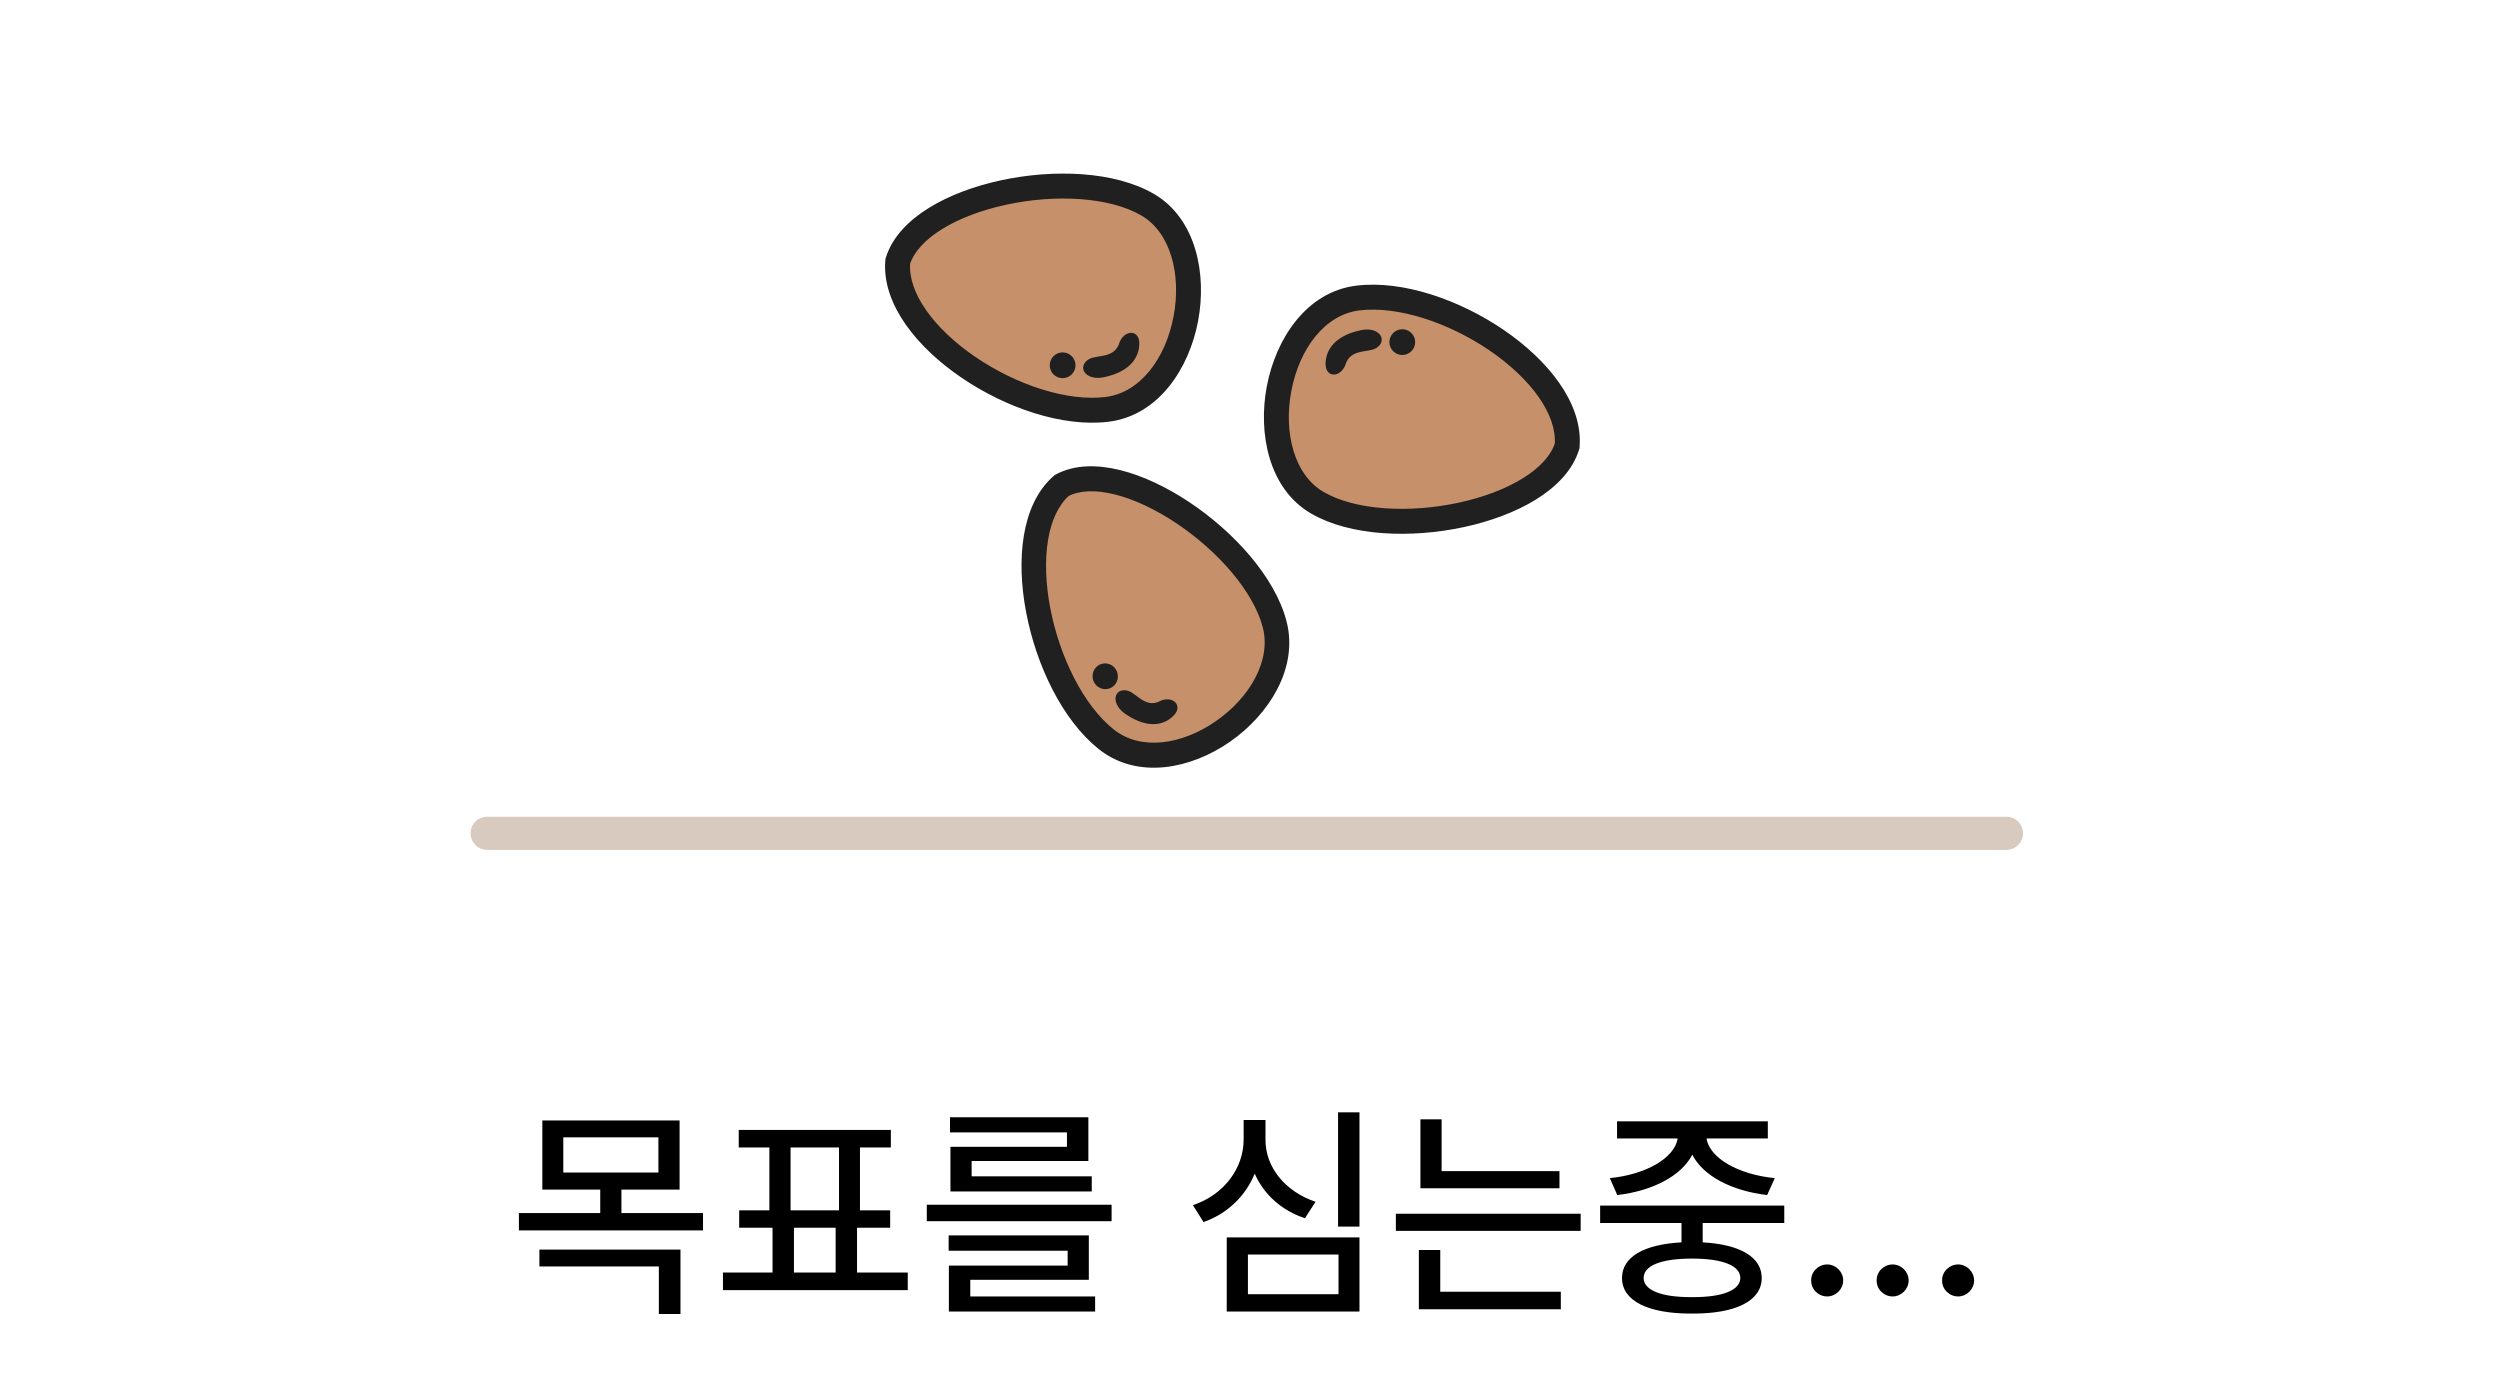 <svg width="195" height="108" viewBox="0 0 195 108" fill="none" xmlns="http://www.w3.org/2000/svg">
<path fill-rule="evenodd" clip-rule="evenodd" d="M36.705 64.998C36.705 64.283 37.285 63.703 38 63.703H156.5C157.215 63.703 157.795 64.283 157.795 64.998C157.795 65.713 157.215 66.293 156.5 66.293H38C37.285 66.293 36.705 65.713 36.705 64.998Z" fill="#D9CABF"/>
<path d="M86.26 57.643C81.098 53.493 78.496 41.615 82.81 37.871C87.494 35.336 97.776 42.444 99.419 48.676C101.062 54.907 91.423 61.794 86.26 57.643Z" fill="#C6906A"/>
<path fill-rule="evenodd" clip-rule="evenodd" d="M82.406 37.265L82.473 37.229C83.854 36.482 85.572 36.48 87.306 36.909C89.053 37.34 90.903 38.227 92.634 39.38C96.064 41.665 99.213 45.129 100.101 48.496C101.037 52.048 98.751 55.598 95.794 57.654C92.834 59.713 88.768 60.574 85.829 58.211C83.064 55.988 81.063 51.791 80.288 47.734C79.897 45.692 79.806 43.636 80.106 41.825C80.405 40.019 81.104 38.395 82.349 37.315L82.406 37.265ZM83.214 38.478C82.334 39.273 81.76 40.518 81.5 42.088C81.236 43.687 81.309 45.561 81.675 47.475C82.412 51.332 84.294 55.148 86.692 57.075C88.916 58.863 92.25 58.356 94.989 56.451C97.732 54.544 99.443 51.535 98.736 48.855C97.981 45.99 95.168 42.785 91.876 40.592C90.245 39.506 88.544 38.701 86.994 38.318C85.468 37.941 84.169 37.991 83.214 38.478Z" fill="#202020"/>
<path d="M86.945 52.755C86.948 53.173 86.62 53.509 86.212 53.506C85.805 53.503 85.472 53.162 85.469 52.744C85.466 52.327 85.794 51.99 86.201 51.993C86.609 51.996 86.942 52.337 86.945 52.755Z" fill="#202020"/>
<path d="M90.48 54.964C89.26 55.488 88.483 54.284 87.911 54.124C87.078 53.892 87.001 54.858 87.93 55.488C89.789 56.747 90.906 56.153 91.409 55.593C91.953 54.99 91.19 54.544 90.48 54.964Z" fill="#202020"/>
<path d="M86.26 57.643C81.098 53.493 78.496 41.615 82.81 37.871C87.494 35.336 97.776 42.444 99.419 48.676C101.062 54.907 91.423 61.794 86.26 57.643Z" stroke="#202020" stroke-width="0.5"/>
<path fill-rule="evenodd" clip-rule="evenodd" d="M82.406 37.265L82.473 37.229C83.854 36.482 85.572 36.48 87.306 36.909C89.053 37.34 90.903 38.227 92.634 39.38C96.064 41.665 99.213 45.129 100.101 48.496C101.037 52.048 98.751 55.598 95.794 57.654C92.834 59.713 88.768 60.574 85.829 58.211C83.064 55.988 81.063 51.791 80.288 47.734C79.897 45.692 79.806 43.636 80.106 41.825C80.405 40.019 81.104 38.395 82.349 37.315L82.406 37.265ZM83.214 38.478C82.334 39.273 81.76 40.518 81.5 42.088C81.236 43.687 81.309 45.561 81.675 47.475C82.412 51.332 84.294 55.148 86.692 57.075C88.916 58.863 92.25 58.356 94.989 56.451C97.732 54.544 99.443 51.535 98.736 48.855C97.981 45.99 95.168 42.785 91.876 40.592C90.245 39.506 88.544 38.701 86.994 38.318C85.468 37.941 84.169 37.991 83.214 38.478Z" stroke="#202020" stroke-width="0.5"/>
<path d="M86.945 52.755C86.948 53.173 86.62 53.509 86.212 53.506C85.805 53.503 85.472 53.162 85.469 52.744C85.466 52.327 85.794 51.99 86.201 51.993C86.609 51.996 86.942 52.337 86.945 52.755Z" stroke="#202020" stroke-width="0.5"/>
<path d="M90.48 54.964C89.26 55.488 88.483 54.284 87.911 54.124C87.078 53.892 87.001 54.858 87.93 55.488C89.789 56.747 90.906 56.153 91.409 55.593C91.953 54.99 91.19 54.544 90.48 54.964Z" stroke="#202020" stroke-width="0.5"/>
<path d="M105.911 23.246C112.527 22.434 122.715 28.98 122.238 34.784C120.649 39.999 108.286 42.439 102.741 39.207C97.196 35.975 99.296 24.058 105.911 23.246Z" fill="#C6906A"/>
<path fill-rule="evenodd" clip-rule="evenodd" d="M122.952 34.921L122.929 34.995C122.461 36.533 121.228 37.785 119.682 38.744C118.126 39.71 116.175 40.428 114.125 40.87C110.061 41.745 105.372 41.578 102.377 39.831C99.216 37.989 98.372 33.8 99.056 30.184C99.74 26.564 102.058 22.99 105.823 22.528C109.367 22.093 113.744 23.619 117.142 25.936C118.852 27.103 120.358 28.499 121.411 30.004C122.461 31.505 123.096 33.169 122.958 34.843L122.952 34.921ZM121.522 34.647C121.598 33.441 121.138 32.138 120.226 30.833C119.296 29.504 117.93 28.225 116.327 27.131C113.096 24.928 109.071 23.587 106 23.964C103.15 24.314 101.11 27.104 100.477 30.453C99.843 33.807 100.721 37.192 103.105 38.582C105.654 40.068 109.92 40.296 113.82 39.456C115.753 39.04 117.538 38.373 118.919 37.515C120.279 36.671 121.178 35.689 121.522 34.647Z" fill="#202020"/>
<path d="M108.844 27.218C108.549 26.924 108.549 26.446 108.844 26.151C109.138 25.856 109.616 25.856 109.911 26.151C110.206 26.446 110.206 26.924 109.911 27.218C109.616 27.513 109.138 27.513 108.844 27.218Z" fill="#202020"/>
<path d="M104.757 28.225C105.267 26.964 106.668 27.253 107.191 26.95C107.952 26.508 107.331 25.765 106.222 25.995C104.005 26.454 103.619 27.69 103.649 28.454C103.681 29.279 104.541 29.041 104.757 28.225Z" fill="#202020"/>
<path d="M105.911 23.246C112.527 22.434 122.715 28.98 122.238 34.784C120.649 39.999 108.286 42.439 102.741 39.207C97.196 35.975 99.296 24.058 105.911 23.246Z" stroke="#202020" stroke-width="0.5"/>
<path fill-rule="evenodd" clip-rule="evenodd" d="M122.952 34.921L122.929 34.995C122.461 36.533 121.228 37.785 119.682 38.744C118.126 39.71 116.175 40.428 114.125 40.87C110.061 41.745 105.372 41.578 102.377 39.831C99.216 37.989 98.372 33.8 99.056 30.184C99.74 26.564 102.058 22.99 105.823 22.528C109.367 22.093 113.744 23.619 117.142 25.936C118.852 27.103 120.358 28.499 121.411 30.004C122.461 31.505 123.096 33.169 122.958 34.843L122.952 34.921ZM121.522 34.647C121.598 33.441 121.138 32.138 120.226 30.833C119.296 29.504 117.93 28.225 116.327 27.131C113.096 24.928 109.071 23.587 106 23.964C103.15 24.314 101.11 27.104 100.477 30.453C99.843 33.807 100.721 37.192 103.105 38.582C105.654 40.068 109.92 40.296 113.82 39.456C115.753 39.04 117.538 38.373 118.919 37.515C120.279 36.671 121.178 35.689 121.522 34.647Z" stroke="#202020" stroke-width="0.5"/>
<path d="M108.844 27.218C108.549 26.924 108.549 26.446 108.844 26.151C109.138 25.856 109.616 25.856 109.911 26.151C110.206 26.446 110.206 26.924 109.911 27.218C109.616 27.513 109.138 27.513 108.844 27.218Z" stroke="#202020" stroke-width="0.5"/>
<path d="M104.757 28.225C105.267 26.964 106.668 27.253 107.191 26.95C107.952 26.508 107.331 25.765 106.222 25.995C104.005 26.454 103.619 27.69 103.649 28.454C103.681 29.279 104.541 29.041 104.757 28.225Z" stroke="#202020" stroke-width="0.5"/>
<path d="M86.35 31.931C79.735 32.743 69.547 26.196 70.024 20.392C71.613 15.178 83.976 12.738 89.52 15.97C95.065 19.202 92.965 31.119 86.35 31.931Z" fill="#C6906A"/>
<path fill-rule="evenodd" clip-rule="evenodd" d="M69.309 20.256L69.332 20.182C69.8 18.644 71.033 17.392 72.579 16.432C74.136 15.467 76.086 14.748 78.136 14.307C82.201 13.431 86.889 13.599 89.885 15.345C93.045 17.187 93.889 21.377 93.206 24.992C92.522 28.612 90.204 32.186 86.438 32.648C82.894 33.084 78.518 31.558 75.12 29.24C73.409 28.073 71.904 26.678 70.851 25.173C69.8 23.671 69.165 22.008 69.303 20.333L69.309 20.256ZM70.739 20.53C70.663 21.735 71.123 23.039 72.036 24.343C72.966 25.673 74.331 26.951 75.935 28.045C79.165 30.249 83.191 31.59 86.262 31.213C89.112 30.863 91.151 28.073 91.785 24.723C92.419 21.37 91.541 17.985 89.156 16.595C86.607 15.109 82.342 14.88 78.441 15.721C76.509 16.137 74.724 16.804 73.342 17.662C71.982 18.505 71.083 19.487 70.739 20.53Z" fill="#202020"/>
<path d="M83.418 27.958C83.713 28.253 83.713 28.731 83.418 29.026C83.123 29.32 82.645 29.32 82.35 29.026C82.056 28.731 82.056 28.253 82.35 27.958C82.645 27.663 83.123 27.663 83.418 27.958Z" fill="#202020"/>
<path d="M87.504 26.952C86.995 28.213 85.594 27.924 85.071 28.227C84.31 28.669 84.931 29.411 86.04 29.182C88.256 28.722 88.643 27.487 88.613 26.722C88.58 25.898 87.72 26.136 87.504 26.952Z" fill="#202020"/>
<path d="M86.35 31.931C79.735 32.743 69.547 26.196 70.024 20.392C71.613 15.178 83.976 12.738 89.52 15.97C95.065 19.202 92.965 31.119 86.35 31.931Z" stroke="#202020" stroke-width="0.5"/>
<path fill-rule="evenodd" clip-rule="evenodd" d="M69.309 20.256L69.332 20.182C69.8 18.644 71.033 17.392 72.579 16.432C74.136 15.467 76.086 14.748 78.136 14.307C82.201 13.431 86.889 13.599 89.885 15.345C93.045 17.187 93.889 21.377 93.206 24.992C92.522 28.612 90.204 32.186 86.438 32.648C82.894 33.084 78.518 31.558 75.12 29.24C73.409 28.073 71.904 26.678 70.851 25.173C69.8 23.671 69.165 22.008 69.303 20.333L69.309 20.256ZM70.739 20.53C70.663 21.735 71.123 23.039 72.036 24.343C72.966 25.673 74.331 26.951 75.935 28.045C79.165 30.249 83.191 31.59 86.262 31.213C89.112 30.863 91.151 28.073 91.785 24.723C92.419 21.37 91.541 17.985 89.156 16.595C86.607 15.109 82.342 14.88 78.441 15.721C76.509 16.137 74.724 16.804 73.342 17.662C71.982 18.505 71.083 19.487 70.739 20.53Z" stroke="#202020" stroke-width="0.5"/>
<path d="M83.418 27.958C83.713 28.253 83.713 28.731 83.418 29.026C83.123 29.32 82.645 29.32 82.35 29.026C82.056 28.731 82.056 28.253 82.35 27.958C82.645 27.663 83.123 27.663 83.418 27.958Z" stroke="#202020" stroke-width="0.5"/>
<path d="M87.504 26.952C86.995 28.213 85.594 27.924 85.071 28.227C84.31 28.669 84.931 29.411 86.04 29.182C88.256 28.722 88.643 27.487 88.613 26.722C88.58 25.898 87.72 26.136 87.504 26.952Z" stroke="#202020" stroke-width="0.5"/>
<path d="M53.007 87.394V92.791H48.472V94.619H54.835V95.973H40.474V94.619H46.819V92.791H42.302V87.394H53.007ZM43.937 88.713V91.455H51.355V88.713H43.937ZM53.077 97.467V102.494H51.39V98.785H42.073V97.467H53.077ZM70.805 99.26V100.631H56.39V99.26H60.258V95.762H57.656V94.408H60.011V89.504H57.621V88.133H69.486V89.504H67.078V94.408H69.433V95.762H66.849V99.26H70.805ZM61.664 94.408H65.443V89.504H61.664V94.408ZM61.928 99.26H65.18V95.762H61.928V99.26ZM86.704 93.969V95.252H72.29V93.969H86.704ZM84.928 96.359V99.822H75.682V101.123H85.42V102.301H74.012V98.715H83.276V97.555H73.995V96.359H84.928ZM84.893 87.148V90.559H75.787V91.754H85.157V92.932H74.135V89.451H83.223V88.326H74.1V87.148H84.893ZM106.039 86.762V95.674H104.369V86.762H106.039ZM106.039 96.518V102.301H95.685V96.518H106.039ZM97.338 97.853V100.947H104.404V97.853H97.338ZM98.709 88.889C98.691 91.016 100.22 92.932 102.611 93.74L101.785 95.023C99.957 94.417 98.586 93.169 97.865 91.543C97.162 93.274 95.764 94.654 93.875 95.322L93.049 94.004C95.51 93.178 97.004 91.086 97.004 88.889V87.359H98.709V88.889ZM121.639 91.35V92.686H110.793V87.307H112.446V91.35H121.639ZM123.291 94.672V96.008H108.877V94.672H123.291ZM121.744 100.754V102.125H110.67V97.502H112.34V100.754H121.744ZM139.173 94.039V95.393H132.81V96.904C135.701 97.062 137.415 98.038 137.415 99.682C137.415 101.475 135.376 102.477 131.983 102.459C128.556 102.477 126.517 101.475 126.517 99.682C126.517 98.038 128.23 97.062 131.157 96.904V95.393H124.811V94.039H139.173ZM131.983 98.17C129.575 98.17 128.204 98.715 128.204 99.682C128.204 100.631 129.575 101.193 131.983 101.176C134.356 101.193 135.745 100.631 135.745 99.682C135.745 98.715 134.356 98.17 131.983 98.17ZM137.89 87.465V88.801H133.108C133.346 90.321 135.561 91.613 138.435 91.894L137.837 93.213C135.112 92.897 132.853 91.745 132.001 90.066C131.122 91.745 128.872 92.897 126.147 93.213L125.567 91.894C128.397 91.613 130.621 90.321 130.858 88.801H126.13V87.465H137.89ZM142.521 101.123C141.836 101.123 141.255 100.561 141.273 99.875C141.255 99.189 141.836 98.627 142.521 98.627C143.189 98.627 143.769 99.189 143.769 99.875C143.769 100.561 143.189 101.123 142.521 101.123ZM147.627 101.123C146.942 101.123 146.362 100.561 146.379 99.875C146.362 99.189 146.942 98.627 147.627 98.627C148.295 98.627 148.875 99.189 148.875 99.875C148.875 100.561 148.295 101.123 147.627 101.123ZM152.733 101.123C152.048 101.123 151.468 100.561 151.485 99.875C151.468 99.189 152.048 98.627 152.733 98.627C153.401 98.627 153.981 99.189 153.981 99.875C153.981 100.561 153.401 101.123 152.733 101.123Z" fill="black"/>
</svg>
